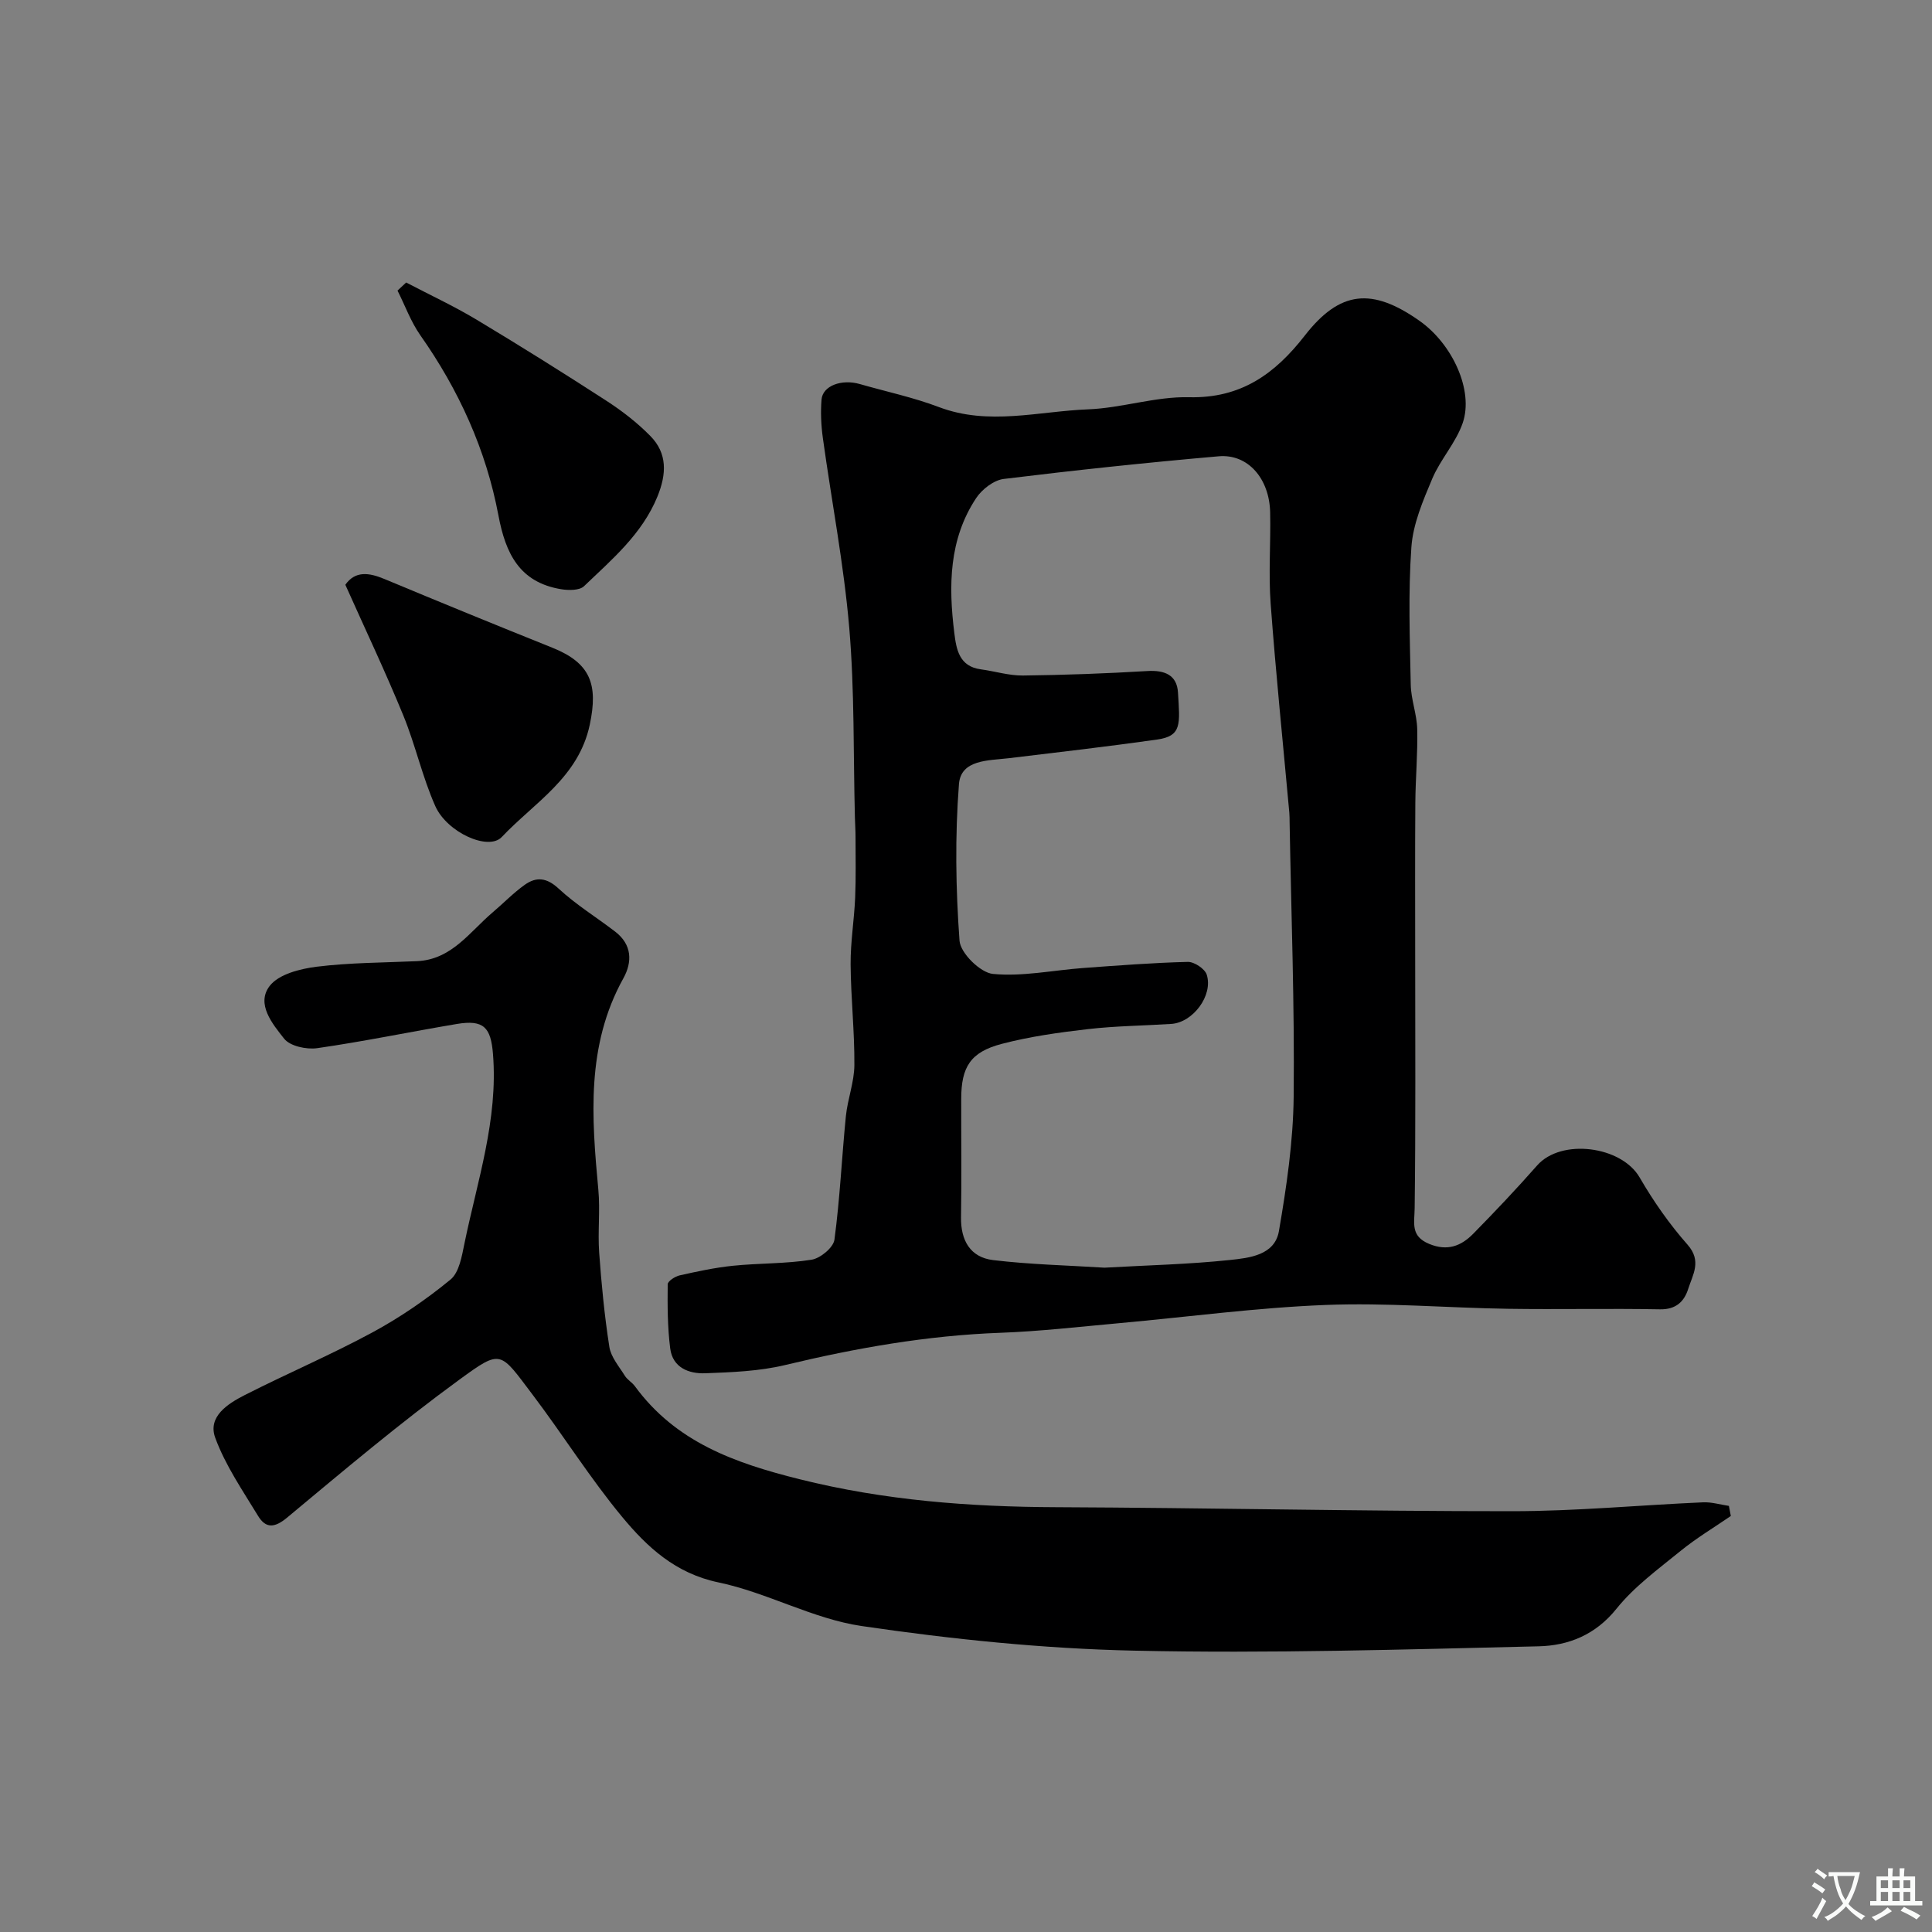 <svg enable-background="new 0 0 400 400" viewBox="0 0 400 400" xmlns="http://www.w3.org/2000/svg"><rect x="0" y="0" width="400" height="400" fill="#808080" stroke="none"/><g fill="#000001"><path d="m293 198.31c0 17.26.11 34.52-.11 51.79-.04 3.15-.9 5.81 2.99 7.43 3.8 1.58 6.65.44 9.15-2.11 4.52-4.6 8.96-9.29 13.22-14.13 4.98-5.65 17.44-4.04 21.22 2.49 2.85 4.92 6.17 9.67 9.93 13.93 2.98 3.38 1.06 6.19.13 9.13-.83 2.62-2.52 4.3-5.85 4.24-10.49-.2-21 .05-31.49-.11-12.6-.19-25.22-1.29-37.79-.79-14.26.56-28.47 2.48-42.71 3.77-8.19.74-16.38 1.69-24.58 1.99-15.13.55-29.89 3.15-44.57 6.68-5.34 1.28-10.99 1.49-16.51 1.7-3.4.13-6.76-1.15-7.27-5.13-.56-4.39-.57-8.86-.52-13.29.01-.65 1.53-1.64 2.49-1.85 3.65-.82 7.33-1.61 11.04-1.99 5.41-.55 10.91-.4 16.26-1.25 1.82-.29 4.51-2.52 4.73-4.14 1.14-8.48 1.52-17.06 2.37-25.58.36-3.55 1.73-7.04 1.76-10.57.05-6.95-.73-13.91-.78-20.87-.03-4.59.74-9.18.94-13.78.18-4.2.08-8.41.08-12.62 0-1.33-.1-2.66-.13-3.98-.34-13.1-.06-26.25-1.17-39.28-1.12-13.17-3.66-26.21-5.47-39.33-.36-2.61-.48-5.31-.27-7.93.23-2.86 4.15-4.31 7.95-3.21 5.46 1.57 11.06 2.75 16.35 4.76 10.3 3.9 20.61.87 30.88.47 7-.27 13.97-2.68 20.91-2.51 10.75.26 17.79-4.83 23.96-12.76 7.27-9.34 13.92-10 23.79-3.03 6.78 4.79 11.22 14.4 8.91 21.12-1.4 4.08-4.6 7.51-6.3 11.52-1.92 4.56-3.99 9.37-4.33 14.2-.67 9.45-.32 18.98-.13 28.48.06 3.07 1.27 6.11 1.34 9.18.12 5.06-.35 10.13-.39 15.2-.08 10.71-.03 21.44-.03 32.16zm-64.33 64.15c8.79-.5 17.41-.69 25.95-1.59 4.03-.43 9.31-.97 10.17-6 1.58-9.19 2.95-18.53 3.05-27.82.2-18.93-.51-37.87-.84-56.8-.01-.67 0-1.34-.06-2-1.31-14.4-2.79-28.78-3.86-43.2-.47-6.3.03-12.66-.11-18.99-.16-7.01-4.62-12.12-10.65-11.59-14.86 1.3-29.7 2.87-44.5 4.69-2.07.25-4.51 2.14-5.72 3.97-5.66 8.55-5.73 18.19-4.52 27.92.42 3.4 1.01 6.94 5.5 7.53 2.91.39 5.81 1.31 8.71 1.28 8.59-.1 17.19-.42 25.77-.93 3.56-.21 6.11.8 6.33 4.45.39 6.59.85 9.02-4.4 9.75-10.19 1.43-20.42 2.63-30.64 3.85-4.21.5-9.92.25-10.31 5.38-.83 10.75-.67 21.65.12 32.41.19 2.56 4.3 6.61 6.91 6.87 6.12.59 12.41-.76 18.64-1.22 7.23-.53 14.47-1.09 21.72-1.27 1.33-.03 3.52 1.43 3.91 2.64 1.37 4.31-2.86 9.91-7.33 10.2-5.76.37-11.56.42-17.29 1.08-5.98.69-12 1.53-17.81 3.05-6.49 1.7-8.39 4.78-8.4 11.37-.02 8.17.1 16.33-.04 24.5-.08 4.83 1.91 8.33 6.65 8.9 7.68.92 15.46 1.09 23.05 1.57z"/><path d="m358.35 313.87c-3.47 2.38-7.1 4.55-10.35 7.19-4.65 3.78-9.64 7.42-13.34 12.03-4.34 5.41-9.97 7.62-16.09 7.76-27.92.66-55.86 1.51-83.76.9-18.85-.41-37.76-2.36-56.43-5.1-10.1-1.49-19.56-6.93-29.63-9.03-8.91-1.86-14.74-7.3-19.93-13.55-6.65-8.02-12.21-16.93-18.51-25.26-6.84-9.04-6.42-9.57-15.17-3.19-12.3 8.97-23.97 18.82-35.68 28.57-2.61 2.18-4.43 2.29-6.03-.34-3.2-5.27-6.78-10.47-8.87-16.18-1.6-4.39 2.62-7.06 6.12-8.84 8.73-4.44 17.78-8.3 26.39-12.95 5.72-3.09 11.17-6.83 16.19-10.95 1.81-1.48 2.36-4.85 2.9-7.48 2.66-12.95 6.99-25.64 5.91-39.2-.44-5.53-1.9-7.18-7.48-6.25-9.64 1.62-19.23 3.62-28.9 5.01-2.22.32-5.64-.41-6.86-1.96-2.4-3.04-5.87-7.19-2.99-10.93 1.87-2.42 6.28-3.54 9.71-3.97 6.86-.85 13.84-.84 20.77-1.15 7.21-.32 10.91-6.06 15.7-10.12 2.23-1.89 4.28-4.03 6.65-5.71 2.39-1.69 4.54-1.47 6.99.81 3.57 3.31 7.8 5.91 11.69 8.89 3.5 2.68 3.61 6.26 1.7 9.7-7.72 13.92-6.56 28.78-5.17 43.76.4 4.3-.14 8.67.17 12.98.47 6.54 1.1 13.08 2.11 19.55.33 2.11 2.01 4.05 3.21 5.98.51.83 1.49 1.35 2.07 2.15 8.47 11.58 20.64 15.9 34.08 19.26 17.6 4.4 35.25 5.73 53.22 5.8 31.42.13 62.84.84 94.27.83 13.19 0 26.39-1.26 39.59-1.84 1.77-.08 3.57.48 5.35.74.14.7.27 1.4.4 2.09z"/><path d="m71.5 121.07c2.02-2.89 4.83-2.55 8.05-1.21 11.56 4.82 23.15 9.57 34.78 14.23 7.94 3.18 9.54 7.59 7.78 15.93-2.32 10.98-11.48 16.13-18.23 23.28-2.76 2.92-11.33-.95-13.76-6.41-2.69-6.05-4.11-12.65-6.63-18.79-3.71-9.05-7.91-17.9-11.99-27.03z"/><path d="m84.09 58.49c4.83 2.53 9.8 4.84 14.47 7.63 9.07 5.44 18.04 11.06 26.92 16.81 3.28 2.12 6.44 4.56 9.17 7.34 3.55 3.61 3.36 7.86 1.48 12.5-3.19 7.82-9.42 13.04-15.22 18.6-.94.9-3.2.87-4.74.62-8.59-1.42-11.49-7.35-12.98-15.3-2.55-13.55-8.19-25.94-16.16-37.27-1.97-2.81-3.17-6.16-4.73-9.26.6-.55 1.19-1.11 1.79-1.67z"/></g><path d="m377.9 391.2c-.2.3-.4.5-.6.8-.7-.6-1.4-1-2.2-1.5.2-.3.4-.5.5-.8.6.4 1.4.8 2.3 1.5zm-1.8 6.1c-.2-.2-.5-.4-.9-.6.4-.6.8-1.2 1.2-1.9s.7-1.3.9-1.9c.3.3.5.5.8.7-.7 1.3-1.4 2.6-2 3.7zm2.2-9c-.3.3-.5.5-.6.8-.6-.6-1.3-1.1-2-1.5.3-.3.5-.5.6-.7.6.5 1.3.9 2 1.4zm.3.2v-.9h2 4.5c-.3 1.3-.6 2.5-1 3.6s-.9 2.1-1.4 3c.4.5 1 1 1.6 1.4s1.2.8 1.9 1.1c-.3.2-.5.4-.8.8-.4-.3-1-.7-1.6-1.2s-1.2-1.1-1.6-1.6c-.5.6-1.1 1.1-1.7 1.6s-1.4.9-2.1 1.4c-.1-.3-.3-.5-.7-.8.6-.2 1.2-.5 1.9-1s1.4-1.1 2-1.8c-.5-.8-.9-1.6-1.2-2.5s-.6-2-.8-3.2c-.4.1-.7.1-1 .1zm2.5 2.7c.2 1 .7 1.7 1 2.2.3-.5.6-1.1 1-2s.6-1.9.9-3h-3.2-.4c.1.9.3 1.8.7 2.8z" fill="#fafbfa"/><path d="m396.5 388.5v1.5 3.6h1.5v.9c-.4 0-1 0-1.7 0h-7.9c-.5 0-.9 0-1.2 0v-.9h1.3v-3.5c0-.7 0-1.2 0-1.6h2.4c0-.8 0-1.4 0-1.7h1c0 .3-.1.8-.1 1.7h1.5c0-.8 0-1.4 0-1.7h1c0 .3-.1.9-.1 1.7zm-8.2 9.2c-.2-.3-.5-.5-.8-.8.8-.3 1.4-.6 1.9-.9s1-.7 1.4-1.1c.3.3.6.5.9.8-1.6 1-2.8 1.6-3.4 2zm2.6-6.8v-1.6h-1.5v1.6zm0 2.7v-1.9h-1.5v1.9zm2.4-2.7v-1.6h-1.5v1.6zm0 2.7v-1.9h-1.5v1.9zm.2 2 .7-.8c.4.2.9.5 1.6.8s1.3.7 1.8 1c-.3.3-.5.5-.8.8-.4-.3-1.5-1-3.3-1.8zm2-4.7v-1.6h-1.4v1.6zm0 2.7v-1.9h-1.4v1.9z" fill="#fafbfa"/></svg>